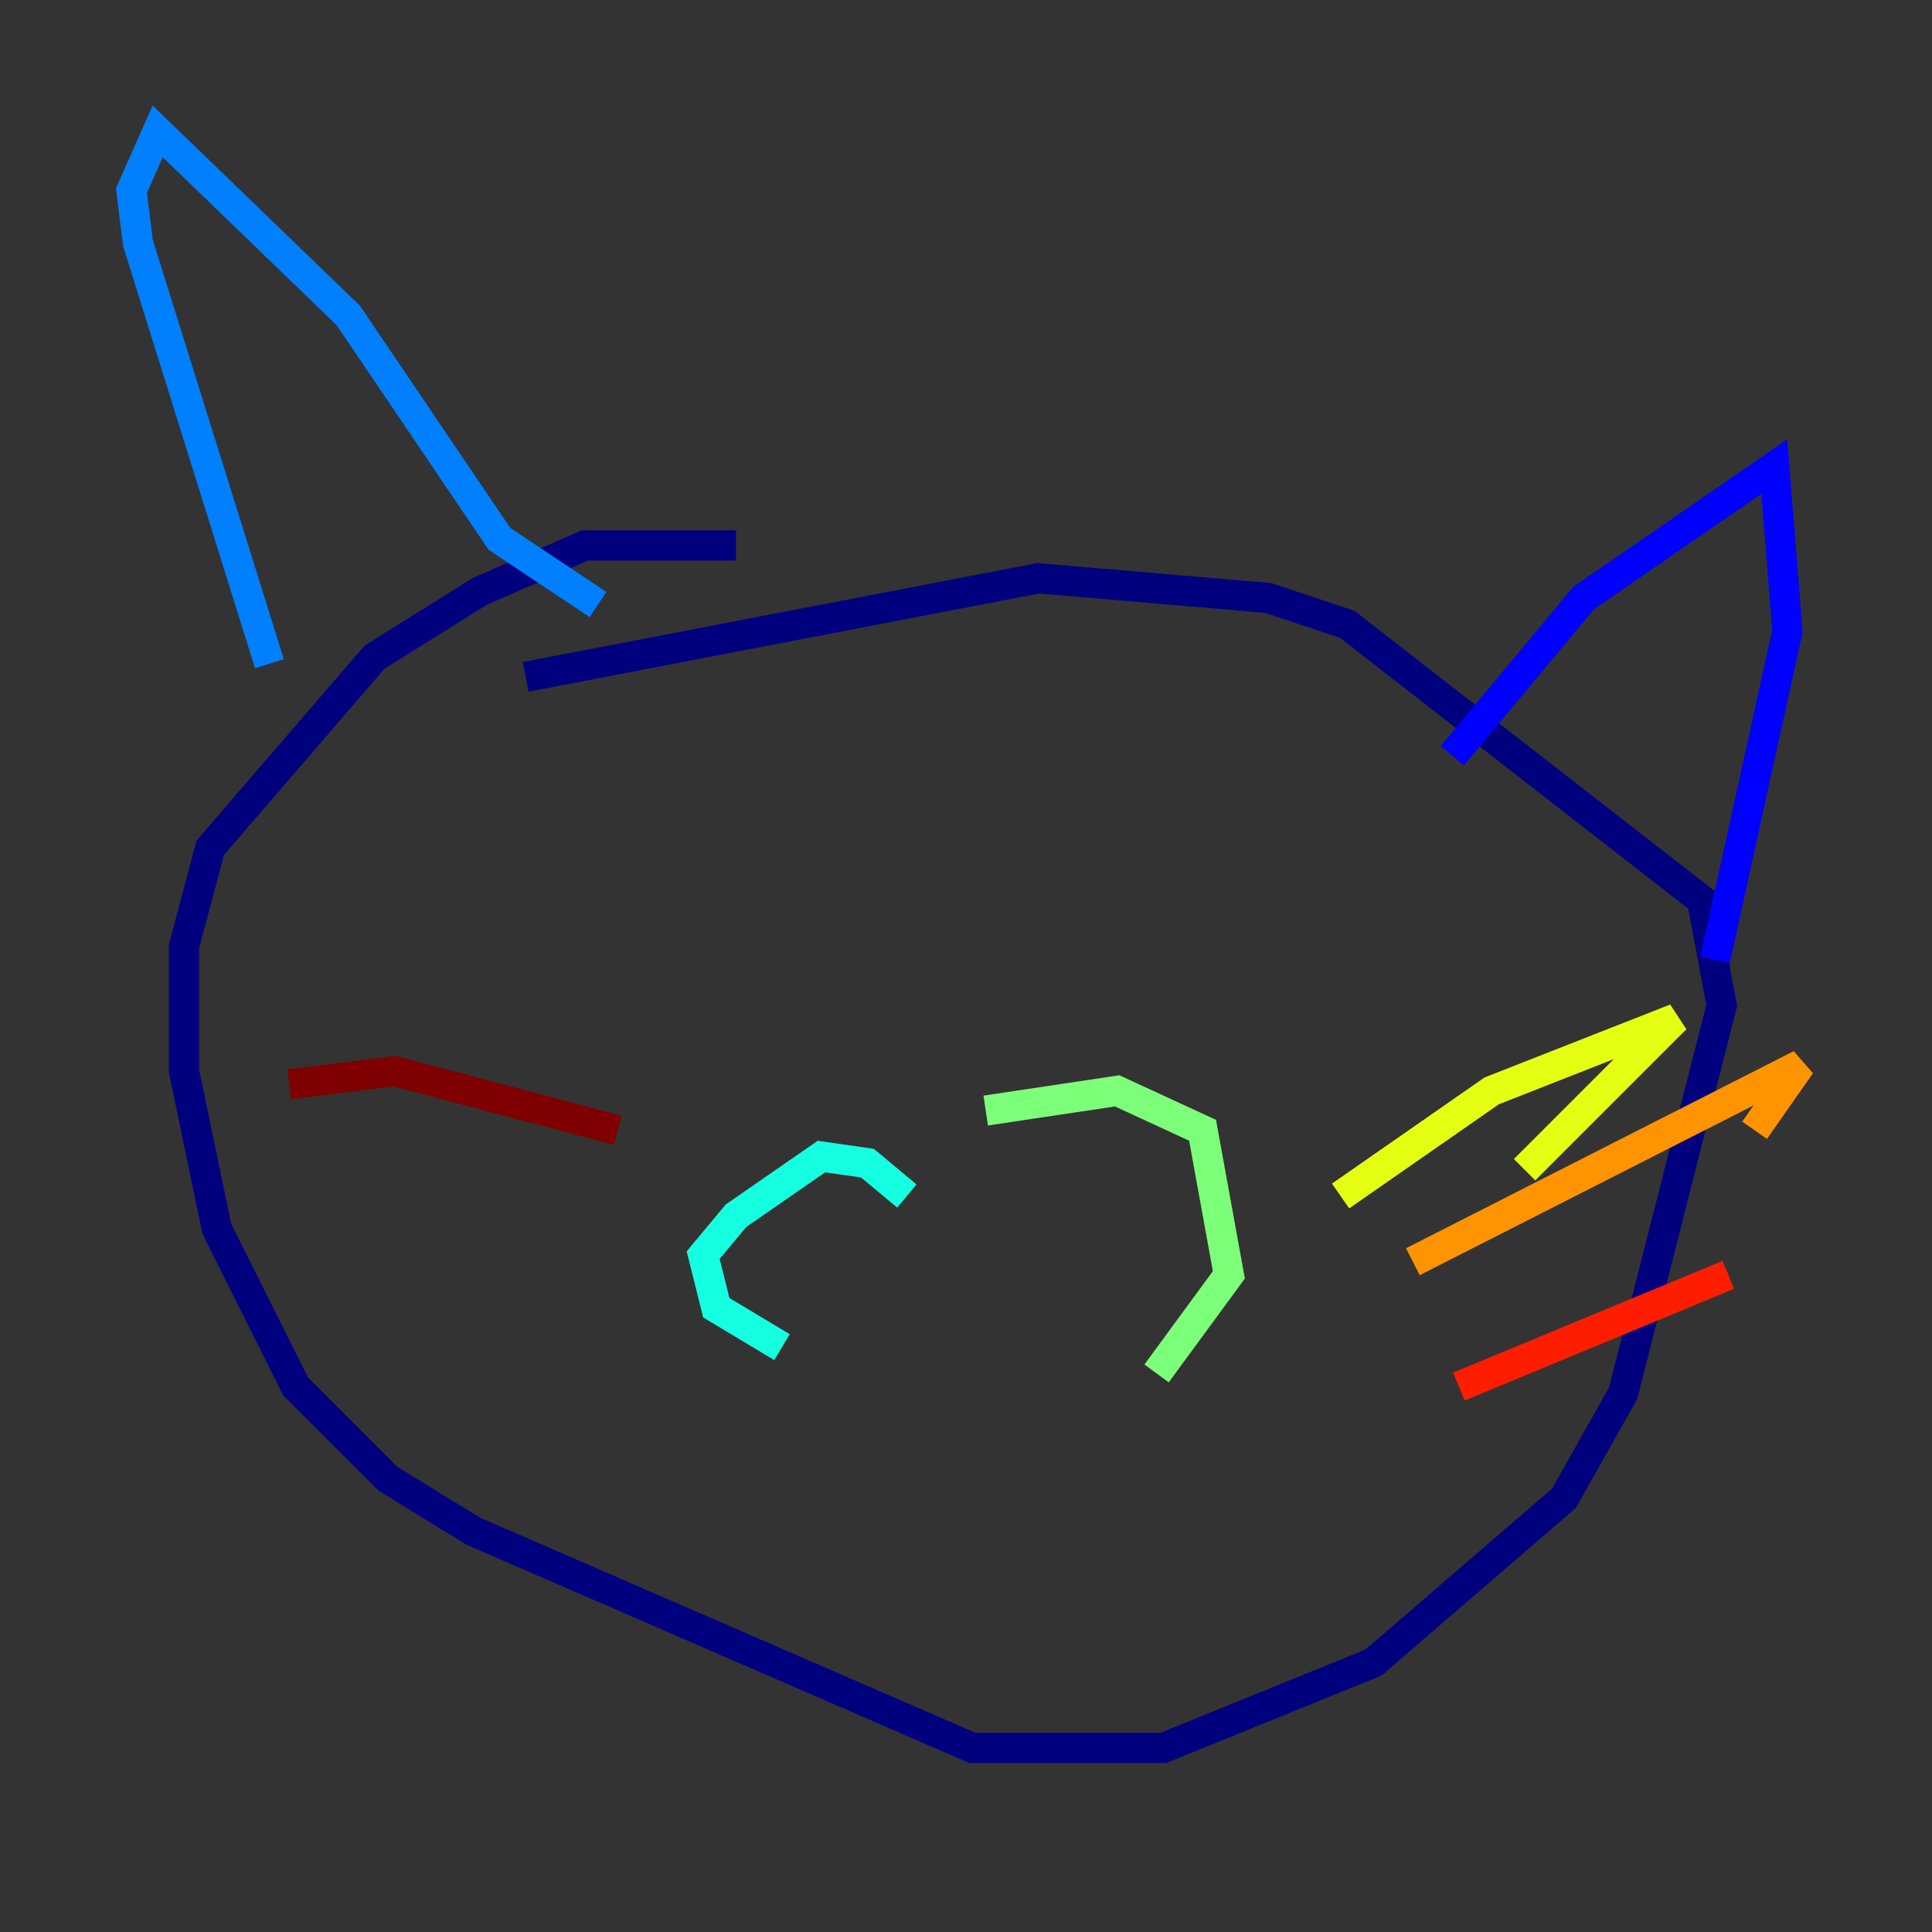 <?xml version="1.0" encoding="utf-8" ?>
<svg baseProfile="tiny" height="128" version="1.2" viewBox="0,0,128,128" width="128" xmlns="http://www.w3.org/2000/svg" xmlns:ev="http://www.w3.org/2001/xml-events" xmlns:xlink="http://www.w3.org/1999/xlink"><rect x="0" y="0" width="128" height="128" fill="#333333" stroke="none"/><defs /><polyline fill="none" points="48.762,36.136 38.748,36.136 31.782,39.184 24.816,43.537 13.932,56.163 12.191,62.694 12.191,70.966 14.367,81.415 19.592,91.864 25.687,97.959 31.347,101.442 64.435,115.809 77.061,115.809 90.993,110.15 103.619,99.265 107.537,92.299 114.068,66.612 112.762,59.646 89.252,41.361 84.027,39.619 68.789,38.313 34.83,44.843" stroke="#00007f" stroke-width="2" /><polyline fill="none" points="96.218,50.068 104.925,39.619 117.551,30.912 118.422,41.796 113.633,63.565" stroke="#0000ff" stroke-width="2" /><polyline fill="none" points="39.619,40.054 33.088,35.701 23.075,20.898 10.449,8.707 8.707,12.626 9.143,16.109 17.85,43.973" stroke="#0080ff" stroke-width="2" /><polyline fill="none" points="60.082,79.238 57.469,77.061 54.422,76.626 48.762,80.544 46.585,83.156 47.456,86.639 51.809,89.252" stroke="#15ffe1" stroke-width="2" /><polyline fill="none" points="65.306,73.578 74.014,72.272 79.674,74.884 81.415,84.463 76.626,90.993" stroke="#7cff79" stroke-width="2" /><polyline fill="none" points="88.816,79.238 98.83,72.272 111.02,67.483 101.007,77.497" stroke="#e4ff12" stroke-width="2" /><polyline fill="none" points="93.605,83.592 119.293,70.531 116.245,74.884" stroke="#ff9400" stroke-width="2" /><polyline fill="none" points="96.653,91.864 114.503,84.463" stroke="#ff1d00" stroke-width="2" /><polyline fill="none" points="40.925,74.884 26.122,70.966 19.157,71.837" stroke="#7f0000" stroke-width="2" /></svg>
